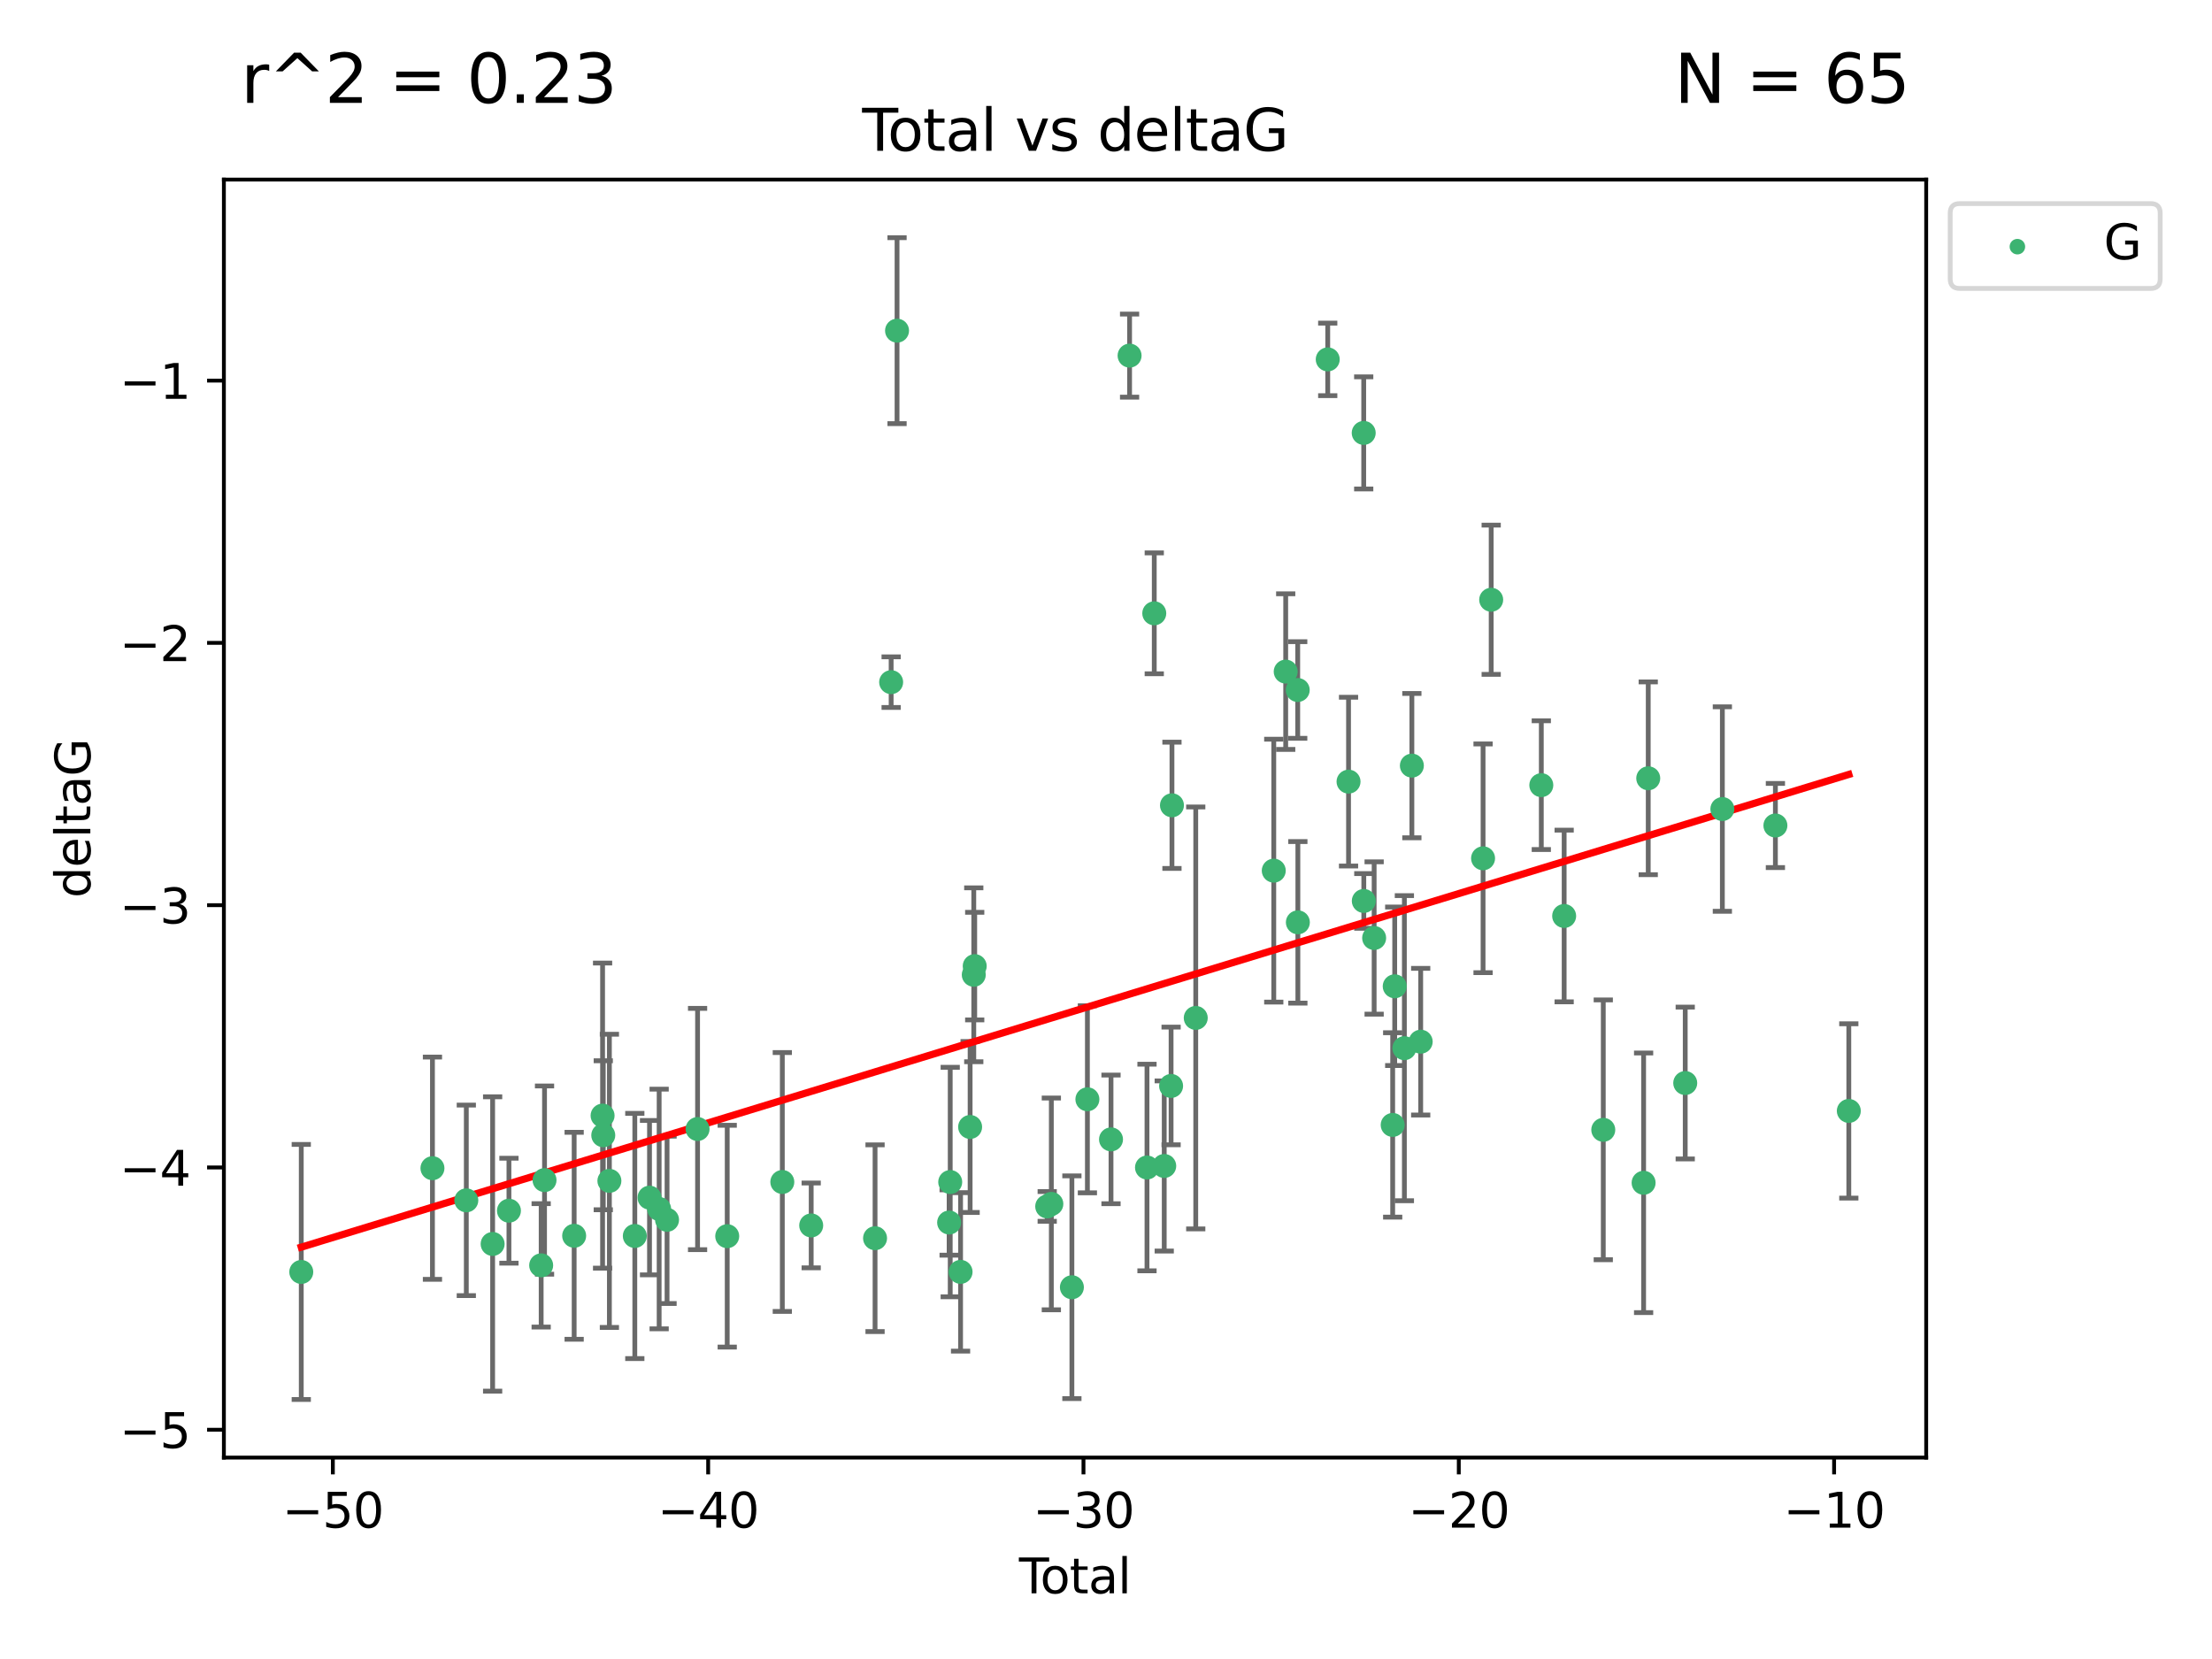 <?xml version="1.0" encoding="utf-8" standalone="no"?>
<!DOCTYPE svg PUBLIC "-//W3C//DTD SVG 1.1//EN"
  "http://www.w3.org/Graphics/SVG/1.1/DTD/svg11.dtd">
<svg xmlns:xlink="http://www.w3.org/1999/xlink" width="460.8pt" height="345.6pt" viewBox="0 0 460.8 345.6" xmlns="http://www.w3.org/2000/svg" version="1.1">
 <defs>
  <style type="text/css">*{stroke-linejoin: round; stroke-linecap: butt}</style>
 </defs>
 <g id="figure_1">
  <g id="patch_1">
   <path d="M 0 345.6 
L 460.8 345.6 
L 460.8 0 
L 0 0 
z
" style="fill: #ffffff"/>
  </g>
  <g id="axes_1">
   <g id="patch_2">
    <path d="M 46.64 303.64 
L 401.26 303.64 
L 401.26 37.411 
L 46.64 37.411 
z
" style="fill: #ffffff"/>
   </g>
   <g id="PathCollection_1">
    <defs>
     <path id="m6a768ab764" d="M 0 1.118 
C 0.297 1.118 0.581 1 0.791 0.791 
C 1 0.581 1.118 0.297 1.118 0 
C 1.118 -0.297 1 -0.581 0.791 -0.791 
C 0.581 -1 0.297 -1.118 0 -1.118 
C -0.297 -1.118 -0.581 -1 -0.791 -0.791 
C -1 -0.581 -1.118 -0.297 -1.118 0 
C -1.118 0.297 -1 0.581 -0.791 0.791 
C -0.581 1 -0.297 1.118 0 1.118 
z
" style="stroke: #3cb371"/>
    </defs>
    <g clip-path="url(#p4f62bef28c)">
     <use xlink:href="#m6a768ab764" x="62.759" y="264.972" style="fill: #3cb371; stroke: #3cb371"/>
     <use xlink:href="#m6a768ab764" x="90.088" y="243.357" style="fill: #3cb371; stroke: #3cb371"/>
     <use xlink:href="#m6a768ab764" x="97.141" y="250.055" style="fill: #3cb371; stroke: #3cb371"/>
     <use xlink:href="#m6a768ab764" x="102.624" y="259.141" style="fill: #3cb371; stroke: #3cb371"/>
     <use xlink:href="#m6a768ab764" x="106.022" y="252.211" style="fill: #3cb371; stroke: #3cb371"/>
     <use xlink:href="#m6a768ab764" x="112.735" y="263.595" style="fill: #3cb371; stroke: #3cb371"/>
     <use xlink:href="#m6a768ab764" x="113.435" y="245.836" style="fill: #3cb371; stroke: #3cb371"/>
     <use xlink:href="#m6a768ab764" x="119.607" y="257.437" style="fill: #3cb371; stroke: #3cb371"/>
     <use xlink:href="#m6a768ab764" x="125.529" y="232.401" style="fill: #3cb371; stroke: #3cb371"/>
     <use xlink:href="#m6a768ab764" x="125.672" y="236.494" style="fill: #3cb371; stroke: #3cb371"/>
     <use xlink:href="#m6a768ab764" x="126.948" y="245.992" style="fill: #3cb371; stroke: #3cb371"/>
     <use xlink:href="#m6a768ab764" x="132.243" y="257.476" style="fill: #3cb371; stroke: #3cb371"/>
     <use xlink:href="#m6a768ab764" x="135.307" y="249.492" style="fill: #3cb371; stroke: #3cb371"/>
     <use xlink:href="#m6a768ab764" x="137.313" y="251.854" style="fill: #3cb371; stroke: #3cb371"/>
     <use xlink:href="#m6a768ab764" x="138.958" y="254.111" style="fill: #3cb371; stroke: #3cb371"/>
     <use xlink:href="#m6a768ab764" x="145.317" y="235.195" style="fill: #3cb371; stroke: #3cb371"/>
     <use xlink:href="#m6a768ab764" x="151.493" y="257.518" style="fill: #3cb371; stroke: #3cb371"/>
     <use xlink:href="#m6a768ab764" x="162.97" y="246.229" style="fill: #3cb371; stroke: #3cb371"/>
     <use xlink:href="#m6a768ab764" x="168.987" y="255.28" style="fill: #3cb371; stroke: #3cb371"/>
     <use xlink:href="#m6a768ab764" x="182.29" y="257.942" style="fill: #3cb371; stroke: #3cb371"/>
     <use xlink:href="#m6a768ab764" x="185.642" y="142.106" style="fill: #3cb371; stroke: #3cb371"/>
     <use xlink:href="#m6a768ab764" x="186.871" y="68.883" style="fill: #3cb371; stroke: #3cb371"/>
     <use xlink:href="#m6a768ab764" x="197.722" y="254.674" style="fill: #3cb371; stroke: #3cb371"/>
     <use xlink:href="#m6a768ab764" x="197.948" y="246.241" style="fill: #3cb371; stroke: #3cb371"/>
     <use xlink:href="#m6a768ab764" x="200.104" y="264.956" style="fill: #3cb371; stroke: #3cb371"/>
     <use xlink:href="#m6a768ab764" x="202.094" y="234.768" style="fill: #3cb371; stroke: #3cb371"/>
     <use xlink:href="#m6a768ab764" x="202.854" y="203.065" style="fill: #3cb371; stroke: #3cb371"/>
     <use xlink:href="#m6a768ab764" x="203.051" y="201.259" style="fill: #3cb371; stroke: #3cb371"/>
     <use xlink:href="#m6a768ab764" x="218.152" y="251.32" style="fill: #3cb371; stroke: #3cb371"/>
     <use xlink:href="#m6a768ab764" x="219.014" y="250.798" style="fill: #3cb371; stroke: #3cb371"/>
     <use xlink:href="#m6a768ab764" x="223.296" y="268.158" style="fill: #3cb371; stroke: #3cb371"/>
     <use xlink:href="#m6a768ab764" x="226.525" y="229.002" style="fill: #3cb371; stroke: #3cb371"/>
     <use xlink:href="#m6a768ab764" x="231.444" y="237.354" style="fill: #3cb371; stroke: #3cb371"/>
     <use xlink:href="#m6a768ab764" x="235.313" y="74.081" style="fill: #3cb371; stroke: #3cb371"/>
     <use xlink:href="#m6a768ab764" x="238.94" y="243.213" style="fill: #3cb371; stroke: #3cb371"/>
     <use xlink:href="#m6a768ab764" x="240.454" y="127.765" style="fill: #3cb371; stroke: #3cb371"/>
     <use xlink:href="#m6a768ab764" x="242.531" y="242.893" style="fill: #3cb371; stroke: #3cb371"/>
     <use xlink:href="#m6a768ab764" x="243.96" y="226.223" style="fill: #3cb371; stroke: #3cb371"/>
     <use xlink:href="#m6a768ab764" x="244.141" y="167.759" style="fill: #3cb371; stroke: #3cb371"/>
     <use xlink:href="#m6a768ab764" x="249.096" y="212.053" style="fill: #3cb371; stroke: #3cb371"/>
     <use xlink:href="#m6a768ab764" x="265.348" y="181.37" style="fill: #3cb371; stroke: #3cb371"/>
     <use xlink:href="#m6a768ab764" x="267.836" y="139.907" style="fill: #3cb371; stroke: #3cb371"/>
     <use xlink:href="#m6a768ab764" x="270.339" y="143.742" style="fill: #3cb371; stroke: #3cb371"/>
     <use xlink:href="#m6a768ab764" x="270.369" y="192.139" style="fill: #3cb371; stroke: #3cb371"/>
     <use xlink:href="#m6a768ab764" x="276.591" y="74.869" style="fill: #3cb371; stroke: #3cb371"/>
     <use xlink:href="#m6a768ab764" x="280.925" y="162.829" style="fill: #3cb371; stroke: #3cb371"/>
     <use xlink:href="#m6a768ab764" x="284.086" y="90.185" style="fill: #3cb371; stroke: #3cb371"/>
     <use xlink:href="#m6a768ab764" x="284.105" y="187.683" style="fill: #3cb371; stroke: #3cb371"/>
     <use xlink:href="#m6a768ab764" x="286.259" y="195.399" style="fill: #3cb371; stroke: #3cb371"/>
     <use xlink:href="#m6a768ab764" x="290.12" y="234.344" style="fill: #3cb371; stroke: #3cb371"/>
     <use xlink:href="#m6a768ab764" x="290.544" y="205.462" style="fill: #3cb371; stroke: #3cb371"/>
     <use xlink:href="#m6a768ab764" x="292.558" y="218.355" style="fill: #3cb371; stroke: #3cb371"/>
     <use xlink:href="#m6a768ab764" x="294.119" y="159.494" style="fill: #3cb371; stroke: #3cb371"/>
     <use xlink:href="#m6a768ab764" x="295.957" y="217.003" style="fill: #3cb371; stroke: #3cb371"/>
     <use xlink:href="#m6a768ab764" x="308.95" y="178.803" style="fill: #3cb371; stroke: #3cb371"/>
     <use xlink:href="#m6a768ab764" x="310.642" y="124.937" style="fill: #3cb371; stroke: #3cb371"/>
     <use xlink:href="#m6a768ab764" x="321.082" y="163.562" style="fill: #3cb371; stroke: #3cb371"/>
     <use xlink:href="#m6a768ab764" x="325.842" y="190.816" style="fill: #3cb371; stroke: #3cb371"/>
     <use xlink:href="#m6a768ab764" x="333.992" y="235.362" style="fill: #3cb371; stroke: #3cb371"/>
     <use xlink:href="#m6a768ab764" x="342.394" y="246.397" style="fill: #3cb371; stroke: #3cb371"/>
     <use xlink:href="#m6a768ab764" x="343.358" y="162.131" style="fill: #3cb371; stroke: #3cb371"/>
     <use xlink:href="#m6a768ab764" x="351.064" y="225.616" style="fill: #3cb371; stroke: #3cb371"/>
     <use xlink:href="#m6a768ab764" x="358.799" y="168.539" style="fill: #3cb371; stroke: #3cb371"/>
     <use xlink:href="#m6a768ab764" x="369.849" y="171.969" style="fill: #3cb371; stroke: #3cb371"/>
     <use xlink:href="#m6a768ab764" x="385.141" y="231.428" style="fill: #3cb371; stroke: #3cb371"/>
    </g>
   </g>
   <g id="matplotlib.axis_1">
    <g id="xtick_1">
     <g id="line2d_1">
      <defs>
       <path id="m1b3e10927d" d="M 0 0 
L 0 3.5 
" style="stroke: #000000; stroke-width: 0.8"/>
      </defs>
      <g>
       <use xlink:href="#m1b3e10927d" x="69.339" y="303.64" style="stroke: #000000; stroke-width: 0.8"/>
      </g>
     </g>
     <g id="text_1">
      <!-- −50 -->
      <g transform="translate(58.787 318.238)scale(0.1 -0.1)">
       <defs>
        <path id="DejaVuSans-2212" d="M 678 2272 
L 4684 2272 
L 4684 1741 
L 678 1741 
L 678 2272 
z
" transform="scale(0.016)"/>
        <path id="DejaVuSans-35" d="M 691 4666 
L 3169 4666 
L 3169 4134 
L 1269 4134 
L 1269 2991 
Q 1406 3038 1543 3061 
Q 1681 3084 1819 3084 
Q 2600 3084 3056 2656 
Q 3513 2228 3513 1497 
Q 3513 744 3044 326 
Q 2575 -91 1722 -91 
Q 1428 -91 1123 -41 
Q 819 9 494 109 
L 494 744 
Q 775 591 1075 516 
Q 1375 441 1709 441 
Q 2250 441 2565 725 
Q 2881 1009 2881 1497 
Q 2881 1984 2565 2268 
Q 2250 2553 1709 2553 
Q 1456 2553 1204 2497 
Q 953 2441 691 2322 
L 691 4666 
z
" transform="scale(0.016)"/>
        <path id="DejaVuSans-30" d="M 2034 4250 
Q 1547 4250 1301 3770 
Q 1056 3291 1056 2328 
Q 1056 1369 1301 889 
Q 1547 409 2034 409 
Q 2525 409 2770 889 
Q 3016 1369 3016 2328 
Q 3016 3291 2770 3770 
Q 2525 4250 2034 4250 
z
M 2034 4750 
Q 2819 4750 3233 4129 
Q 3647 3509 3647 2328 
Q 3647 1150 3233 529 
Q 2819 -91 2034 -91 
Q 1250 -91 836 529 
Q 422 1150 422 2328 
Q 422 3509 836 4129 
Q 1250 4750 2034 4750 
z
" transform="scale(0.016)"/>
       </defs>
       <use xlink:href="#DejaVuSans-2212"/>
       <use xlink:href="#DejaVuSans-35" x="83.789"/>
       <use xlink:href="#DejaVuSans-30" x="147.412"/>
      </g>
     </g>
    </g>
    <g id="xtick_2">
     <g id="line2d_2">
      <g>
       <use xlink:href="#m1b3e10927d" x="147.523" y="303.64" style="stroke: #000000; stroke-width: 0.8"/>
      </g>
     </g>
     <g id="text_2">
      <!-- −40 -->
      <g transform="translate(136.971 318.238)scale(0.1 -0.1)">
       <defs>
        <path id="DejaVuSans-34" d="M 2419 4116 
L 825 1625 
L 2419 1625 
L 2419 4116 
z
M 2253 4666 
L 3047 4666 
L 3047 1625 
L 3713 1625 
L 3713 1100 
L 3047 1100 
L 3047 0 
L 2419 0 
L 2419 1100 
L 313 1100 
L 313 1709 
L 2253 4666 
z
" transform="scale(0.016)"/>
       </defs>
       <use xlink:href="#DejaVuSans-2212"/>
       <use xlink:href="#DejaVuSans-34" x="83.789"/>
       <use xlink:href="#DejaVuSans-30" x="147.412"/>
      </g>
     </g>
    </g>
    <g id="xtick_3">
     <g id="line2d_3">
      <g>
       <use xlink:href="#m1b3e10927d" x="225.708" y="303.64" style="stroke: #000000; stroke-width: 0.8"/>
      </g>
     </g>
     <g id="text_3">
      <!-- −30 -->
      <g transform="translate(215.155 318.238)scale(0.1 -0.1)">
       <defs>
        <path id="DejaVuSans-33" d="M 2597 2516 
Q 3050 2419 3304 2112 
Q 3559 1806 3559 1356 
Q 3559 666 3084 287 
Q 2609 -91 1734 -91 
Q 1441 -91 1130 -33 
Q 819 25 488 141 
L 488 750 
Q 750 597 1062 519 
Q 1375 441 1716 441 
Q 2309 441 2620 675 
Q 2931 909 2931 1356 
Q 2931 1769 2642 2001 
Q 2353 2234 1838 2234 
L 1294 2234 
L 1294 2753 
L 1863 2753 
Q 2328 2753 2575 2939 
Q 2822 3125 2822 3475 
Q 2822 3834 2567 4026 
Q 2313 4219 1838 4219 
Q 1578 4219 1281 4162 
Q 984 4106 628 3988 
L 628 4550 
Q 988 4650 1302 4700 
Q 1616 4750 1894 4750 
Q 2613 4750 3031 4423 
Q 3450 4097 3450 3541 
Q 3450 3153 3228 2886 
Q 3006 2619 2597 2516 
z
" transform="scale(0.016)"/>
       </defs>
       <use xlink:href="#DejaVuSans-2212"/>
       <use xlink:href="#DejaVuSans-33" x="83.789"/>
       <use xlink:href="#DejaVuSans-30" x="147.412"/>
      </g>
     </g>
    </g>
    <g id="xtick_4">
     <g id="line2d_4">
      <g>
       <use xlink:href="#m1b3e10927d" x="303.892" y="303.64" style="stroke: #000000; stroke-width: 0.8"/>
      </g>
     </g>
     <g id="text_4">
      <!-- −20 -->
      <g transform="translate(293.34 318.238)scale(0.1 -0.1)">
       <defs>
        <path id="DejaVuSans-32" d="M 1228 531 
L 3431 531 
L 3431 0 
L 469 0 
L 469 531 
Q 828 903 1448 1529 
Q 2069 2156 2228 2338 
Q 2531 2678 2651 2914 
Q 2772 3150 2772 3378 
Q 2772 3750 2511 3984 
Q 2250 4219 1831 4219 
Q 1534 4219 1204 4116 
Q 875 4013 500 3803 
L 500 4441 
Q 881 4594 1212 4672 
Q 1544 4750 1819 4750 
Q 2544 4750 2975 4387 
Q 3406 4025 3406 3419 
Q 3406 3131 3298 2873 
Q 3191 2616 2906 2266 
Q 2828 2175 2409 1742 
Q 1991 1309 1228 531 
z
" transform="scale(0.016)"/>
       </defs>
       <use xlink:href="#DejaVuSans-2212"/>
       <use xlink:href="#DejaVuSans-32" x="83.789"/>
       <use xlink:href="#DejaVuSans-30" x="147.412"/>
      </g>
     </g>
    </g>
    <g id="xtick_5">
     <g id="line2d_5">
      <g>
       <use xlink:href="#m1b3e10927d" x="382.076" y="303.64" style="stroke: #000000; stroke-width: 0.8"/>
      </g>
     </g>
     <g id="text_5">
      <!-- −10 -->
      <g transform="translate(371.524 318.238)scale(0.1 -0.1)">
       <defs>
        <path id="DejaVuSans-31" d="M 794 531 
L 1825 531 
L 1825 4091 
L 703 3866 
L 703 4441 
L 1819 4666 
L 2450 4666 
L 2450 531 
L 3481 531 
L 3481 0 
L 794 0 
L 794 531 
z
" transform="scale(0.016)"/>
       </defs>
       <use xlink:href="#DejaVuSans-2212"/>
       <use xlink:href="#DejaVuSans-31" x="83.789"/>
       <use xlink:href="#DejaVuSans-30" x="147.412"/>
      </g>
     </g>
    </g>
    <g id="text_6">
     <!-- Total -->
     <g transform="translate(212.273 331.917)scale(0.1 -0.1)">
      <defs>
       <path id="DejaVuSans-54" d="M -19 4666 
L 3928 4666 
L 3928 4134 
L 2272 4134 
L 2272 0 
L 1638 0 
L 1638 4134 
L -19 4134 
L -19 4666 
z
" transform="scale(0.016)"/>
       <path id="DejaVuSans-6f" d="M 1959 3097 
Q 1497 3097 1228 2736 
Q 959 2375 959 1747 
Q 959 1119 1226 758 
Q 1494 397 1959 397 
Q 2419 397 2687 759 
Q 2956 1122 2956 1747 
Q 2956 2369 2687 2733 
Q 2419 3097 1959 3097 
z
M 1959 3584 
Q 2709 3584 3137 3096 
Q 3566 2609 3566 1747 
Q 3566 888 3137 398 
Q 2709 -91 1959 -91 
Q 1206 -91 779 398 
Q 353 888 353 1747 
Q 353 2609 779 3096 
Q 1206 3584 1959 3584 
z
" transform="scale(0.016)"/>
       <path id="DejaVuSans-74" d="M 1172 4494 
L 1172 3500 
L 2356 3500 
L 2356 3053 
L 1172 3053 
L 1172 1153 
Q 1172 725 1289 603 
Q 1406 481 1766 481 
L 2356 481 
L 2356 0 
L 1766 0 
Q 1100 0 847 248 
Q 594 497 594 1153 
L 594 3053 
L 172 3053 
L 172 3500 
L 594 3500 
L 594 4494 
L 1172 4494 
z
" transform="scale(0.016)"/>
       <path id="DejaVuSans-61" d="M 2194 1759 
Q 1497 1759 1228 1600 
Q 959 1441 959 1056 
Q 959 750 1161 570 
Q 1363 391 1709 391 
Q 2188 391 2477 730 
Q 2766 1069 2766 1631 
L 2766 1759 
L 2194 1759 
z
M 3341 1997 
L 3341 0 
L 2766 0 
L 2766 531 
Q 2569 213 2275 61 
Q 1981 -91 1556 -91 
Q 1019 -91 701 211 
Q 384 513 384 1019 
Q 384 1609 779 1909 
Q 1175 2209 1959 2209 
L 2766 2209 
L 2766 2266 
Q 2766 2663 2505 2880 
Q 2244 3097 1772 3097 
Q 1472 3097 1187 3025 
Q 903 2953 641 2809 
L 641 3341 
Q 956 3463 1253 3523 
Q 1550 3584 1831 3584 
Q 2591 3584 2966 3190 
Q 3341 2797 3341 1997 
z
" transform="scale(0.016)"/>
       <path id="DejaVuSans-6c" d="M 603 4863 
L 1178 4863 
L 1178 0 
L 603 0 
L 603 4863 
z
" transform="scale(0.016)"/>
      </defs>
      <use xlink:href="#DejaVuSans-54"/>
      <use xlink:href="#DejaVuSans-6f" x="44.084"/>
      <use xlink:href="#DejaVuSans-74" x="105.266"/>
      <use xlink:href="#DejaVuSans-61" x="144.475"/>
      <use xlink:href="#DejaVuSans-6c" x="205.754"/>
     </g>
    </g>
   </g>
   <g id="matplotlib.axis_2">
    <g id="ytick_1">
     <g id="line2d_6">
      <defs>
       <path id="mc167110005" d="M 0 0 
L -3.5 0 
" style="stroke: #000000; stroke-width: 0.8"/>
      </defs>
      <g>
       <use xlink:href="#mc167110005" x="46.64" y="297.844" style="stroke: #000000; stroke-width: 0.8"/>
      </g>
     </g>
     <g id="text_7">
      <!-- −5 -->
      <g transform="translate(24.898 301.643)scale(0.1 -0.1)">
       <use xlink:href="#DejaVuSans-2212"/>
       <use xlink:href="#DejaVuSans-35" x="83.789"/>
      </g>
     </g>
    </g>
    <g id="ytick_2">
     <g id="line2d_7">
      <g>
       <use xlink:href="#mc167110005" x="46.64" y="243.204" style="stroke: #000000; stroke-width: 0.8"/>
      </g>
     </g>
     <g id="text_8">
      <!-- −4 -->
      <g transform="translate(24.898 247.003)scale(0.1 -0.1)">
       <use xlink:href="#DejaVuSans-2212"/>
       <use xlink:href="#DejaVuSans-34" x="83.789"/>
      </g>
     </g>
    </g>
    <g id="ytick_3">
     <g id="line2d_8">
      <g>
       <use xlink:href="#mc167110005" x="46.64" y="188.564" style="stroke: #000000; stroke-width: 0.8"/>
      </g>
     </g>
     <g id="text_9">
      <!-- −3 -->
      <g transform="translate(24.898 192.364)scale(0.1 -0.1)">
       <use xlink:href="#DejaVuSans-2212"/>
       <use xlink:href="#DejaVuSans-33" x="83.789"/>
      </g>
     </g>
    </g>
    <g id="ytick_4">
     <g id="line2d_9">
      <g>
       <use xlink:href="#mc167110005" x="46.64" y="133.924" style="stroke: #000000; stroke-width: 0.8"/>
      </g>
     </g>
     <g id="text_10">
      <!-- −2 -->
      <g transform="translate(24.898 137.724)scale(0.1 -0.1)">
       <use xlink:href="#DejaVuSans-2212"/>
       <use xlink:href="#DejaVuSans-32" x="83.789"/>
      </g>
     </g>
    </g>
    <g id="ytick_5">
     <g id="line2d_10">
      <g>
       <use xlink:href="#mc167110005" x="46.64" y="79.284" style="stroke: #000000; stroke-width: 0.8"/>
      </g>
     </g>
     <g id="text_11">
      <!-- −1 -->
      <g transform="translate(24.898 83.084)scale(0.1 -0.1)">
       <use xlink:href="#DejaVuSans-2212"/>
       <use xlink:href="#DejaVuSans-31" x="83.789"/>
      </g>
     </g>
    </g>
    <g id="text_12">
     <!-- deltaG -->
     <g transform="translate(18.818 187.064)rotate(-90)scale(0.1 -0.1)">
      <defs>
       <path id="DejaVuSans-64" d="M 2906 2969 
L 2906 4863 
L 3481 4863 
L 3481 0 
L 2906 0 
L 2906 525 
Q 2725 213 2448 61 
Q 2172 -91 1784 -91 
Q 1150 -91 751 415 
Q 353 922 353 1747 
Q 353 2572 751 3078 
Q 1150 3584 1784 3584 
Q 2172 3584 2448 3432 
Q 2725 3281 2906 2969 
z
M 947 1747 
Q 947 1113 1208 752 
Q 1469 391 1925 391 
Q 2381 391 2643 752 
Q 2906 1113 2906 1747 
Q 2906 2381 2643 2742 
Q 2381 3103 1925 3103 
Q 1469 3103 1208 2742 
Q 947 2381 947 1747 
z
" transform="scale(0.016)"/>
       <path id="DejaVuSans-65" d="M 3597 1894 
L 3597 1613 
L 953 1613 
Q 991 1019 1311 708 
Q 1631 397 2203 397 
Q 2534 397 2845 478 
Q 3156 559 3463 722 
L 3463 178 
Q 3153 47 2828 -22 
Q 2503 -91 2169 -91 
Q 1331 -91 842 396 
Q 353 884 353 1716 
Q 353 2575 817 3079 
Q 1281 3584 2069 3584 
Q 2775 3584 3186 3129 
Q 3597 2675 3597 1894 
z
M 3022 2063 
Q 3016 2534 2758 2815 
Q 2500 3097 2075 3097 
Q 1594 3097 1305 2825 
Q 1016 2553 972 2059 
L 3022 2063 
z
" transform="scale(0.016)"/>
       <path id="DejaVuSans-47" d="M 3809 666 
L 3809 1919 
L 2778 1919 
L 2778 2438 
L 4434 2438 
L 4434 434 
Q 4069 175 3628 42 
Q 3188 -91 2688 -91 
Q 1594 -91 976 548 
Q 359 1188 359 2328 
Q 359 3472 976 4111 
Q 1594 4750 2688 4750 
Q 3144 4750 3555 4637 
Q 3966 4525 4313 4306 
L 4313 3634 
Q 3963 3931 3569 4081 
Q 3175 4231 2741 4231 
Q 1884 4231 1454 3753 
Q 1025 3275 1025 2328 
Q 1025 1384 1454 906 
Q 1884 428 2741 428 
Q 3075 428 3337 486 
Q 3600 544 3809 666 
z
" transform="scale(0.016)"/>
      </defs>
      <use xlink:href="#DejaVuSans-64"/>
      <use xlink:href="#DejaVuSans-65" x="63.477"/>
      <use xlink:href="#DejaVuSans-6c" x="125"/>
      <use xlink:href="#DejaVuSans-74" x="152.783"/>
      <use xlink:href="#DejaVuSans-61" x="191.992"/>
      <use xlink:href="#DejaVuSans-47" x="253.271"/>
     </g>
    </g>
   </g>
   <g id="LineCollection_1">
    <path d="M 62.759 291.539 
L 62.759 238.405 
" clip-path="url(#p4f62bef28c)" style="fill: none; stroke: #696969"/>
    <path d="M 90.088 266.51 
L 90.088 220.204 
" clip-path="url(#p4f62bef28c)" style="fill: none; stroke: #696969"/>
    <path d="M 97.141 269.901 
L 97.141 230.209 
" clip-path="url(#p4f62bef28c)" style="fill: none; stroke: #696969"/>
    <path d="M 102.624 289.801 
L 102.624 228.482 
" clip-path="url(#p4f62bef28c)" style="fill: none; stroke: #696969"/>
    <path d="M 106.022 263.143 
L 106.022 241.28 
" clip-path="url(#p4f62bef28c)" style="fill: none; stroke: #696969"/>
    <path d="M 112.735 276.447 
L 112.735 250.742 
" clip-path="url(#p4f62bef28c)" style="fill: none; stroke: #696969"/>
    <path d="M 113.435 265.441 
L 113.435 226.232 
" clip-path="url(#p4f62bef28c)" style="fill: none; stroke: #696969"/>
    <path d="M 119.607 278.993 
L 119.607 235.88 
" clip-path="url(#p4f62bef28c)" style="fill: none; stroke: #696969"/>
    <path d="M 125.529 264.182 
L 125.529 200.62 
" clip-path="url(#p4f62bef28c)" style="fill: none; stroke: #696969"/>
    <path d="M 125.672 252.013 
L 125.672 220.976 
" clip-path="url(#p4f62bef28c)" style="fill: none; stroke: #696969"/>
    <path d="M 126.948 276.528 
L 126.948 215.456 
" clip-path="url(#p4f62bef28c)" style="fill: none; stroke: #696969"/>
    <path d="M 132.243 283.018 
L 132.243 231.934 
" clip-path="url(#p4f62bef28c)" style="fill: none; stroke: #696969"/>
    <path d="M 135.307 265.571 
L 135.307 233.414 
" clip-path="url(#p4f62bef28c)" style="fill: none; stroke: #696969"/>
    <path d="M 137.313 276.82 
L 137.313 226.888 
" clip-path="url(#p4f62bef28c)" style="fill: none; stroke: #696969"/>
    <path d="M 138.958 271.544 
L 138.958 236.678 
" clip-path="url(#p4f62bef28c)" style="fill: none; stroke: #696969"/>
    <path d="M 145.317 260.326 
L 145.317 210.065 
" clip-path="url(#p4f62bef28c)" style="fill: none; stroke: #696969"/>
    <path d="M 151.493 280.619 
L 151.493 234.417 
" clip-path="url(#p4f62bef28c)" style="fill: none; stroke: #696969"/>
    <path d="M 162.97 273.192 
L 162.97 219.267 
" clip-path="url(#p4f62bef28c)" style="fill: none; stroke: #696969"/>
    <path d="M 168.987 264.116 
L 168.987 246.445 
" clip-path="url(#p4f62bef28c)" style="fill: none; stroke: #696969"/>
    <path d="M 182.29 277.391 
L 182.29 238.493 
" clip-path="url(#p4f62bef28c)" style="fill: none; stroke: #696969"/>
    <path d="M 185.642 147.375 
L 185.642 136.837 
" clip-path="url(#p4f62bef28c)" style="fill: none; stroke: #696969"/>
    <path d="M 186.871 88.254 
L 186.871 49.513 
" clip-path="url(#p4f62bef28c)" style="fill: none; stroke: #696969"/>
    <path d="M 197.722 261.477 
L 197.722 247.87 
" clip-path="url(#p4f62bef28c)" style="fill: none; stroke: #696969"/>
    <path d="M 197.948 270.142 
L 197.948 222.34 
" clip-path="url(#p4f62bef28c)" style="fill: none; stroke: #696969"/>
    <path d="M 200.104 281.463 
L 200.104 248.45 
" clip-path="url(#p4f62bef28c)" style="fill: none; stroke: #696969"/>
    <path d="M 202.094 252.578 
L 202.094 216.959 
" clip-path="url(#p4f62bef28c)" style="fill: none; stroke: #696969"/>
    <path d="M 202.854 221.176 
L 202.854 184.954 
" clip-path="url(#p4f62bef28c)" style="fill: none; stroke: #696969"/>
    <path d="M 203.051 212.466 
L 203.051 190.051 
" clip-path="url(#p4f62bef28c)" style="fill: none; stroke: #696969"/>
    <path d="M 218.152 254.415 
L 218.152 248.226 
" clip-path="url(#p4f62bef28c)" style="fill: none; stroke: #696969"/>
    <path d="M 219.014 272.857 
L 219.014 228.74 
" clip-path="url(#p4f62bef28c)" style="fill: none; stroke: #696969"/>
    <path d="M 223.296 291.357 
L 223.296 244.958 
" clip-path="url(#p4f62bef28c)" style="fill: none; stroke: #696969"/>
    <path d="M 226.525 248.489 
L 226.525 209.516 
" clip-path="url(#p4f62bef28c)" style="fill: none; stroke: #696969"/>
    <path d="M 231.444 250.753 
L 231.444 223.954 
" clip-path="url(#p4f62bef28c)" style="fill: none; stroke: #696969"/>
    <path d="M 235.313 82.737 
L 235.313 65.426 
" clip-path="url(#p4f62bef28c)" style="fill: none; stroke: #696969"/>
    <path d="M 238.94 264.733 
L 238.94 221.693 
" clip-path="url(#p4f62bef28c)" style="fill: none; stroke: #696969"/>
    <path d="M 240.454 140.357 
L 240.454 115.174 
" clip-path="url(#p4f62bef28c)" style="fill: none; stroke: #696969"/>
    <path d="M 242.531 260.618 
L 242.531 225.168 
" clip-path="url(#p4f62bef28c)" style="fill: none; stroke: #696969"/>
    <path d="M 243.96 238.478 
L 243.96 213.969 
" clip-path="url(#p4f62bef28c)" style="fill: none; stroke: #696969"/>
    <path d="M 244.141 180.911 
L 244.141 154.608 
" clip-path="url(#p4f62bef28c)" style="fill: none; stroke: #696969"/>
    <path d="M 249.096 256.001 
L 249.096 168.105 
" clip-path="url(#p4f62bef28c)" style="fill: none; stroke: #696969"/>
    <path d="M 265.348 208.753 
L 265.348 153.986 
" clip-path="url(#p4f62bef28c)" style="fill: none; stroke: #696969"/>
    <path d="M 267.836 156.119 
L 267.836 123.695 
" clip-path="url(#p4f62bef28c)" style="fill: none; stroke: #696969"/>
    <path d="M 270.339 153.804 
L 270.339 133.679 
" clip-path="url(#p4f62bef28c)" style="fill: none; stroke: #696969"/>
    <path d="M 270.369 208.968 
L 270.369 175.311 
" clip-path="url(#p4f62bef28c)" style="fill: none; stroke: #696969"/>
    <path d="M 276.591 82.423 
L 276.591 67.315 
" clip-path="url(#p4f62bef28c)" style="fill: none; stroke: #696969"/>
    <path d="M 280.925 180.409 
L 280.925 145.249 
" clip-path="url(#p4f62bef28c)" style="fill: none; stroke: #696969"/>
    <path d="M 284.086 101.864 
L 284.086 78.505 
" clip-path="url(#p4f62bef28c)" style="fill: none; stroke: #696969"/>
    <path d="M 284.105 193.382 
L 284.105 181.984 
" clip-path="url(#p4f62bef28c)" style="fill: none; stroke: #696969"/>
    <path d="M 286.259 211.267 
L 286.259 179.53 
" clip-path="url(#p4f62bef28c)" style="fill: none; stroke: #696969"/>
    <path d="M 290.12 253.55 
L 290.12 215.138 
" clip-path="url(#p4f62bef28c)" style="fill: none; stroke: #696969"/>
    <path d="M 290.544 221.971 
L 290.544 188.953 
" clip-path="url(#p4f62bef28c)" style="fill: none; stroke: #696969"/>
    <path d="M 292.558 250.134 
L 292.558 186.577 
" clip-path="url(#p4f62bef28c)" style="fill: none; stroke: #696969"/>
    <path d="M 294.119 174.525 
L 294.119 144.462 
" clip-path="url(#p4f62bef28c)" style="fill: none; stroke: #696969"/>
    <path d="M 295.957 232.281 
L 295.957 201.724 
" clip-path="url(#p4f62bef28c)" style="fill: none; stroke: #696969"/>
    <path d="M 308.95 202.627 
L 308.95 154.978 
" clip-path="url(#p4f62bef28c)" style="fill: none; stroke: #696969"/>
    <path d="M 310.642 140.481 
L 310.642 109.392 
" clip-path="url(#p4f62bef28c)" style="fill: none; stroke: #696969"/>
    <path d="M 321.082 176.973 
L 321.082 150.151 
" clip-path="url(#p4f62bef28c)" style="fill: none; stroke: #696969"/>
    <path d="M 325.842 208.701 
L 325.842 172.931 
" clip-path="url(#p4f62bef28c)" style="fill: none; stroke: #696969"/>
    <path d="M 333.992 262.421 
L 333.992 208.303 
" clip-path="url(#p4f62bef28c)" style="fill: none; stroke: #696969"/>
    <path d="M 342.394 273.437 
L 342.394 219.357 
" clip-path="url(#p4f62bef28c)" style="fill: none; stroke: #696969"/>
    <path d="M 343.358 182.209 
L 343.358 142.054 
" clip-path="url(#p4f62bef28c)" style="fill: none; stroke: #696969"/>
    <path d="M 351.064 241.429 
L 351.064 209.803 
" clip-path="url(#p4f62bef28c)" style="fill: none; stroke: #696969"/>
    <path d="M 358.799 189.837 
L 358.799 147.241 
" clip-path="url(#p4f62bef28c)" style="fill: none; stroke: #696969"/>
    <path d="M 369.849 180.734 
L 369.849 163.205 
" clip-path="url(#p4f62bef28c)" style="fill: none; stroke: #696969"/>
    <path d="M 385.141 249.586 
L 385.141 213.27 
" clip-path="url(#p4f62bef28c)" style="fill: none; stroke: #696969"/>
   </g>
   <g id="line2d_11">
    <defs>
     <path id="m08fa6d580c" d="M 2 0 
L -2 -0 
" style="stroke: #696969"/>
    </defs>
    <g clip-path="url(#p4f62bef28c)">
     <use xlink:href="#m08fa6d580c" x="62.759" y="291.539" style="fill: #696969; stroke: #696969"/>
     <use xlink:href="#m08fa6d580c" x="90.088" y="266.51" style="fill: #696969; stroke: #696969"/>
     <use xlink:href="#m08fa6d580c" x="97.141" y="269.901" style="fill: #696969; stroke: #696969"/>
     <use xlink:href="#m08fa6d580c" x="102.624" y="289.801" style="fill: #696969; stroke: #696969"/>
     <use xlink:href="#m08fa6d580c" x="106.022" y="263.143" style="fill: #696969; stroke: #696969"/>
     <use xlink:href="#m08fa6d580c" x="112.735" y="276.447" style="fill: #696969; stroke: #696969"/>
     <use xlink:href="#m08fa6d580c" x="113.435" y="265.441" style="fill: #696969; stroke: #696969"/>
     <use xlink:href="#m08fa6d580c" x="119.607" y="278.993" style="fill: #696969; stroke: #696969"/>
     <use xlink:href="#m08fa6d580c" x="125.529" y="264.182" style="fill: #696969; stroke: #696969"/>
     <use xlink:href="#m08fa6d580c" x="125.672" y="252.013" style="fill: #696969; stroke: #696969"/>
     <use xlink:href="#m08fa6d580c" x="126.948" y="276.528" style="fill: #696969; stroke: #696969"/>
     <use xlink:href="#m08fa6d580c" x="132.243" y="283.018" style="fill: #696969; stroke: #696969"/>
     <use xlink:href="#m08fa6d580c" x="135.307" y="265.571" style="fill: #696969; stroke: #696969"/>
     <use xlink:href="#m08fa6d580c" x="137.313" y="276.82" style="fill: #696969; stroke: #696969"/>
     <use xlink:href="#m08fa6d580c" x="138.958" y="271.544" style="fill: #696969; stroke: #696969"/>
     <use xlink:href="#m08fa6d580c" x="145.317" y="260.326" style="fill: #696969; stroke: #696969"/>
     <use xlink:href="#m08fa6d580c" x="151.493" y="280.619" style="fill: #696969; stroke: #696969"/>
     <use xlink:href="#m08fa6d580c" x="162.97" y="273.192" style="fill: #696969; stroke: #696969"/>
     <use xlink:href="#m08fa6d580c" x="168.987" y="264.116" style="fill: #696969; stroke: #696969"/>
     <use xlink:href="#m08fa6d580c" x="182.29" y="277.391" style="fill: #696969; stroke: #696969"/>
     <use xlink:href="#m08fa6d580c" x="185.642" y="147.375" style="fill: #696969; stroke: #696969"/>
     <use xlink:href="#m08fa6d580c" x="186.871" y="88.254" style="fill: #696969; stroke: #696969"/>
     <use xlink:href="#m08fa6d580c" x="197.722" y="261.477" style="fill: #696969; stroke: #696969"/>
     <use xlink:href="#m08fa6d580c" x="197.948" y="270.142" style="fill: #696969; stroke: #696969"/>
     <use xlink:href="#m08fa6d580c" x="200.104" y="281.463" style="fill: #696969; stroke: #696969"/>
     <use xlink:href="#m08fa6d580c" x="202.094" y="252.578" style="fill: #696969; stroke: #696969"/>
     <use xlink:href="#m08fa6d580c" x="202.854" y="221.176" style="fill: #696969; stroke: #696969"/>
     <use xlink:href="#m08fa6d580c" x="203.051" y="212.466" style="fill: #696969; stroke: #696969"/>
     <use xlink:href="#m08fa6d580c" x="218.152" y="254.415" style="fill: #696969; stroke: #696969"/>
     <use xlink:href="#m08fa6d580c" x="219.014" y="272.857" style="fill: #696969; stroke: #696969"/>
     <use xlink:href="#m08fa6d580c" x="223.296" y="291.357" style="fill: #696969; stroke: #696969"/>
     <use xlink:href="#m08fa6d580c" x="226.525" y="248.489" style="fill: #696969; stroke: #696969"/>
     <use xlink:href="#m08fa6d580c" x="231.444" y="250.753" style="fill: #696969; stroke: #696969"/>
     <use xlink:href="#m08fa6d580c" x="235.313" y="82.737" style="fill: #696969; stroke: #696969"/>
     <use xlink:href="#m08fa6d580c" x="238.94" y="264.733" style="fill: #696969; stroke: #696969"/>
     <use xlink:href="#m08fa6d580c" x="240.454" y="140.357" style="fill: #696969; stroke: #696969"/>
     <use xlink:href="#m08fa6d580c" x="242.531" y="260.618" style="fill: #696969; stroke: #696969"/>
     <use xlink:href="#m08fa6d580c" x="243.96" y="238.478" style="fill: #696969; stroke: #696969"/>
     <use xlink:href="#m08fa6d580c" x="244.141" y="180.911" style="fill: #696969; stroke: #696969"/>
     <use xlink:href="#m08fa6d580c" x="249.096" y="256.001" style="fill: #696969; stroke: #696969"/>
     <use xlink:href="#m08fa6d580c" x="265.348" y="208.753" style="fill: #696969; stroke: #696969"/>
     <use xlink:href="#m08fa6d580c" x="267.836" y="156.119" style="fill: #696969; stroke: #696969"/>
     <use xlink:href="#m08fa6d580c" x="270.339" y="153.804" style="fill: #696969; stroke: #696969"/>
     <use xlink:href="#m08fa6d580c" x="270.369" y="208.968" style="fill: #696969; stroke: #696969"/>
     <use xlink:href="#m08fa6d580c" x="276.591" y="82.423" style="fill: #696969; stroke: #696969"/>
     <use xlink:href="#m08fa6d580c" x="280.925" y="180.409" style="fill: #696969; stroke: #696969"/>
     <use xlink:href="#m08fa6d580c" x="284.086" y="101.864" style="fill: #696969; stroke: #696969"/>
     <use xlink:href="#m08fa6d580c" x="284.105" y="193.382" style="fill: #696969; stroke: #696969"/>
     <use xlink:href="#m08fa6d580c" x="286.259" y="211.267" style="fill: #696969; stroke: #696969"/>
     <use xlink:href="#m08fa6d580c" x="290.12" y="253.55" style="fill: #696969; stroke: #696969"/>
     <use xlink:href="#m08fa6d580c" x="290.544" y="221.971" style="fill: #696969; stroke: #696969"/>
     <use xlink:href="#m08fa6d580c" x="292.558" y="250.134" style="fill: #696969; stroke: #696969"/>
     <use xlink:href="#m08fa6d580c" x="294.119" y="174.525" style="fill: #696969; stroke: #696969"/>
     <use xlink:href="#m08fa6d580c" x="295.957" y="232.281" style="fill: #696969; stroke: #696969"/>
     <use xlink:href="#m08fa6d580c" x="308.95" y="202.627" style="fill: #696969; stroke: #696969"/>
     <use xlink:href="#m08fa6d580c" x="310.642" y="140.481" style="fill: #696969; stroke: #696969"/>
     <use xlink:href="#m08fa6d580c" x="321.082" y="176.973" style="fill: #696969; stroke: #696969"/>
     <use xlink:href="#m08fa6d580c" x="325.842" y="208.701" style="fill: #696969; stroke: #696969"/>
     <use xlink:href="#m08fa6d580c" x="333.992" y="262.421" style="fill: #696969; stroke: #696969"/>
     <use xlink:href="#m08fa6d580c" x="342.394" y="273.437" style="fill: #696969; stroke: #696969"/>
     <use xlink:href="#m08fa6d580c" x="343.358" y="182.209" style="fill: #696969; stroke: #696969"/>
     <use xlink:href="#m08fa6d580c" x="351.064" y="241.429" style="fill: #696969; stroke: #696969"/>
     <use xlink:href="#m08fa6d580c" x="358.799" y="189.837" style="fill: #696969; stroke: #696969"/>
     <use xlink:href="#m08fa6d580c" x="369.849" y="180.734" style="fill: #696969; stroke: #696969"/>
     <use xlink:href="#m08fa6d580c" x="385.141" y="249.586" style="fill: #696969; stroke: #696969"/>
    </g>
   </g>
   <g id="line2d_12">
    <g clip-path="url(#p4f62bef28c)">
     <use xlink:href="#m08fa6d580c" x="62.759" y="238.405" style="fill: #696969; stroke: #696969"/>
     <use xlink:href="#m08fa6d580c" x="90.088" y="220.204" style="fill: #696969; stroke: #696969"/>
     <use xlink:href="#m08fa6d580c" x="97.141" y="230.209" style="fill: #696969; stroke: #696969"/>
     <use xlink:href="#m08fa6d580c" x="102.624" y="228.482" style="fill: #696969; stroke: #696969"/>
     <use xlink:href="#m08fa6d580c" x="106.022" y="241.28" style="fill: #696969; stroke: #696969"/>
     <use xlink:href="#m08fa6d580c" x="112.735" y="250.742" style="fill: #696969; stroke: #696969"/>
     <use xlink:href="#m08fa6d580c" x="113.435" y="226.232" style="fill: #696969; stroke: #696969"/>
     <use xlink:href="#m08fa6d580c" x="119.607" y="235.88" style="fill: #696969; stroke: #696969"/>
     <use xlink:href="#m08fa6d580c" x="125.529" y="200.62" style="fill: #696969; stroke: #696969"/>
     <use xlink:href="#m08fa6d580c" x="125.672" y="220.976" style="fill: #696969; stroke: #696969"/>
     <use xlink:href="#m08fa6d580c" x="126.948" y="215.456" style="fill: #696969; stroke: #696969"/>
     <use xlink:href="#m08fa6d580c" x="132.243" y="231.934" style="fill: #696969; stroke: #696969"/>
     <use xlink:href="#m08fa6d580c" x="135.307" y="233.414" style="fill: #696969; stroke: #696969"/>
     <use xlink:href="#m08fa6d580c" x="137.313" y="226.888" style="fill: #696969; stroke: #696969"/>
     <use xlink:href="#m08fa6d580c" x="138.958" y="236.678" style="fill: #696969; stroke: #696969"/>
     <use xlink:href="#m08fa6d580c" x="145.317" y="210.065" style="fill: #696969; stroke: #696969"/>
     <use xlink:href="#m08fa6d580c" x="151.493" y="234.417" style="fill: #696969; stroke: #696969"/>
     <use xlink:href="#m08fa6d580c" x="162.97" y="219.267" style="fill: #696969; stroke: #696969"/>
     <use xlink:href="#m08fa6d580c" x="168.987" y="246.445" style="fill: #696969; stroke: #696969"/>
     <use xlink:href="#m08fa6d580c" x="182.29" y="238.493" style="fill: #696969; stroke: #696969"/>
     <use xlink:href="#m08fa6d580c" x="185.642" y="136.837" style="fill: #696969; stroke: #696969"/>
     <use xlink:href="#m08fa6d580c" x="186.871" y="49.513" style="fill: #696969; stroke: #696969"/>
     <use xlink:href="#m08fa6d580c" x="197.722" y="247.87" style="fill: #696969; stroke: #696969"/>
     <use xlink:href="#m08fa6d580c" x="197.948" y="222.34" style="fill: #696969; stroke: #696969"/>
     <use xlink:href="#m08fa6d580c" x="200.104" y="248.45" style="fill: #696969; stroke: #696969"/>
     <use xlink:href="#m08fa6d580c" x="202.094" y="216.959" style="fill: #696969; stroke: #696969"/>
     <use xlink:href="#m08fa6d580c" x="202.854" y="184.954" style="fill: #696969; stroke: #696969"/>
     <use xlink:href="#m08fa6d580c" x="203.051" y="190.051" style="fill: #696969; stroke: #696969"/>
     <use xlink:href="#m08fa6d580c" x="218.152" y="248.226" style="fill: #696969; stroke: #696969"/>
     <use xlink:href="#m08fa6d580c" x="219.014" y="228.74" style="fill: #696969; stroke: #696969"/>
     <use xlink:href="#m08fa6d580c" x="223.296" y="244.958" style="fill: #696969; stroke: #696969"/>
     <use xlink:href="#m08fa6d580c" x="226.525" y="209.516" style="fill: #696969; stroke: #696969"/>
     <use xlink:href="#m08fa6d580c" x="231.444" y="223.954" style="fill: #696969; stroke: #696969"/>
     <use xlink:href="#m08fa6d580c" x="235.313" y="65.426" style="fill: #696969; stroke: #696969"/>
     <use xlink:href="#m08fa6d580c" x="238.94" y="221.693" style="fill: #696969; stroke: #696969"/>
     <use xlink:href="#m08fa6d580c" x="240.454" y="115.174" style="fill: #696969; stroke: #696969"/>
     <use xlink:href="#m08fa6d580c" x="242.531" y="225.168" style="fill: #696969; stroke: #696969"/>
     <use xlink:href="#m08fa6d580c" x="243.96" y="213.969" style="fill: #696969; stroke: #696969"/>
     <use xlink:href="#m08fa6d580c" x="244.141" y="154.608" style="fill: #696969; stroke: #696969"/>
     <use xlink:href="#m08fa6d580c" x="249.096" y="168.105" style="fill: #696969; stroke: #696969"/>
     <use xlink:href="#m08fa6d580c" x="265.348" y="153.986" style="fill: #696969; stroke: #696969"/>
     <use xlink:href="#m08fa6d580c" x="267.836" y="123.695" style="fill: #696969; stroke: #696969"/>
     <use xlink:href="#m08fa6d580c" x="270.339" y="133.679" style="fill: #696969; stroke: #696969"/>
     <use xlink:href="#m08fa6d580c" x="270.369" y="175.311" style="fill: #696969; stroke: #696969"/>
     <use xlink:href="#m08fa6d580c" x="276.591" y="67.315" style="fill: #696969; stroke: #696969"/>
     <use xlink:href="#m08fa6d580c" x="280.925" y="145.249" style="fill: #696969; stroke: #696969"/>
     <use xlink:href="#m08fa6d580c" x="284.086" y="78.505" style="fill: #696969; stroke: #696969"/>
     <use xlink:href="#m08fa6d580c" x="284.105" y="181.984" style="fill: #696969; stroke: #696969"/>
     <use xlink:href="#m08fa6d580c" x="286.259" y="179.53" style="fill: #696969; stroke: #696969"/>
     <use xlink:href="#m08fa6d580c" x="290.12" y="215.138" style="fill: #696969; stroke: #696969"/>
     <use xlink:href="#m08fa6d580c" x="290.544" y="188.953" style="fill: #696969; stroke: #696969"/>
     <use xlink:href="#m08fa6d580c" x="292.558" y="186.577" style="fill: #696969; stroke: #696969"/>
     <use xlink:href="#m08fa6d580c" x="294.119" y="144.462" style="fill: #696969; stroke: #696969"/>
     <use xlink:href="#m08fa6d580c" x="295.957" y="201.724" style="fill: #696969; stroke: #696969"/>
     <use xlink:href="#m08fa6d580c" x="308.95" y="154.978" style="fill: #696969; stroke: #696969"/>
     <use xlink:href="#m08fa6d580c" x="310.642" y="109.392" style="fill: #696969; stroke: #696969"/>
     <use xlink:href="#m08fa6d580c" x="321.082" y="150.151" style="fill: #696969; stroke: #696969"/>
     <use xlink:href="#m08fa6d580c" x="325.842" y="172.931" style="fill: #696969; stroke: #696969"/>
     <use xlink:href="#m08fa6d580c" x="333.992" y="208.303" style="fill: #696969; stroke: #696969"/>
     <use xlink:href="#m08fa6d580c" x="342.394" y="219.357" style="fill: #696969; stroke: #696969"/>
     <use xlink:href="#m08fa6d580c" x="343.358" y="142.054" style="fill: #696969; stroke: #696969"/>
     <use xlink:href="#m08fa6d580c" x="351.064" y="209.803" style="fill: #696969; stroke: #696969"/>
     <use xlink:href="#m08fa6d580c" x="358.799" y="147.241" style="fill: #696969; stroke: #696969"/>
     <use xlink:href="#m08fa6d580c" x="369.849" y="163.205" style="fill: #696969; stroke: #696969"/>
     <use xlink:href="#m08fa6d580c" x="385.141" y="213.27" style="fill: #696969; stroke: #696969"/>
    </g>
   </g>
   <g id="line2d_13">
    <path d="M 62.759 259.807 
L 90.088 251.459 
L 97.141 249.304 
L 102.624 247.63 
L 106.022 246.592 
L 112.735 244.541 
L 113.435 244.327 
L 119.607 242.442 
L 125.529 240.633 
L 125.672 240.589 
L 126.948 240.199 
L 132.243 238.582 
L 135.307 237.646 
L 137.313 237.033 
L 138.958 236.531 
L 145.317 234.588 
L 151.493 232.702 
L 162.97 229.195 
L 168.987 227.358 
L 182.29 223.294 
L 185.642 222.27 
L 186.871 221.894 
L 197.722 218.58 
L 197.948 218.511 
L 200.104 217.852 
L 202.094 217.244 
L 202.854 217.012 
L 203.051 216.952 
L 218.152 212.339 
L 219.014 212.076 
L 223.296 210.768 
L 226.525 209.781 
L 231.444 208.279 
L 235.313 207.097 
L 238.94 205.989 
L 240.454 205.526 
L 242.531 204.892 
L 243.96 204.456 
L 244.141 204.4 
L 249.096 202.887 
L 265.348 197.922 
L 267.836 197.162 
L 270.339 196.397 
L 270.369 196.388 
L 276.591 194.488 
L 280.925 193.164 
L 284.086 192.198 
L 284.105 192.192 
L 286.259 191.534 
L 290.12 190.355 
L 290.544 190.226 
L 292.558 189.61 
L 294.119 189.133 
L 295.957 188.572 
L 308.95 184.603 
L 310.642 184.086 
L 321.082 180.897 
L 325.842 179.443 
L 333.992 176.953 
L 342.394 174.387 
L 343.358 174.092 
L 351.064 171.738 
L 358.799 169.375 
L 369.849 166 
L 385.141 161.329 
" clip-path="url(#p4f62bef28c)" style="fill: none; stroke: #ff0000; stroke-width: 1.5; stroke-linecap: square"/>
   </g>
   <g id="line2d_14">
    <defs>
     <path id="m605cfd7832" d="M 0 2 
C 0.53 2 1.039 1.789 1.414 1.414 
C 1.789 1.039 2 0.53 2 0 
C 2 -0.53 1.789 -1.039 1.414 -1.414 
C 1.039 -1.789 0.53 -2 0 -2 
C -0.53 -2 -1.039 -1.789 -1.414 -1.414 
C -1.789 -1.039 -2 -0.53 -2 0 
C -2 0.53 -1.789 1.039 -1.414 1.414 
C -1.039 1.789 -0.53 2 0 2 
z
" style="stroke: #3cb371"/>
    </defs>
    <g clip-path="url(#p4f62bef28c)">
     <use xlink:href="#m605cfd7832" x="62.759" y="264.972" style="fill: #3cb371; stroke: #3cb371"/>
     <use xlink:href="#m605cfd7832" x="90.088" y="243.357" style="fill: #3cb371; stroke: #3cb371"/>
     <use xlink:href="#m605cfd7832" x="97.141" y="250.055" style="fill: #3cb371; stroke: #3cb371"/>
     <use xlink:href="#m605cfd7832" x="102.624" y="259.141" style="fill: #3cb371; stroke: #3cb371"/>
     <use xlink:href="#m605cfd7832" x="106.022" y="252.211" style="fill: #3cb371; stroke: #3cb371"/>
     <use xlink:href="#m605cfd7832" x="112.735" y="263.595" style="fill: #3cb371; stroke: #3cb371"/>
     <use xlink:href="#m605cfd7832" x="113.435" y="245.836" style="fill: #3cb371; stroke: #3cb371"/>
     <use xlink:href="#m605cfd7832" x="119.607" y="257.437" style="fill: #3cb371; stroke: #3cb371"/>
     <use xlink:href="#m605cfd7832" x="125.529" y="232.401" style="fill: #3cb371; stroke: #3cb371"/>
     <use xlink:href="#m605cfd7832" x="125.672" y="236.494" style="fill: #3cb371; stroke: #3cb371"/>
     <use xlink:href="#m605cfd7832" x="126.948" y="245.992" style="fill: #3cb371; stroke: #3cb371"/>
     <use xlink:href="#m605cfd7832" x="132.243" y="257.476" style="fill: #3cb371; stroke: #3cb371"/>
     <use xlink:href="#m605cfd7832" x="135.307" y="249.492" style="fill: #3cb371; stroke: #3cb371"/>
     <use xlink:href="#m605cfd7832" x="137.313" y="251.854" style="fill: #3cb371; stroke: #3cb371"/>
     <use xlink:href="#m605cfd7832" x="138.958" y="254.111" style="fill: #3cb371; stroke: #3cb371"/>
     <use xlink:href="#m605cfd7832" x="145.317" y="235.195" style="fill: #3cb371; stroke: #3cb371"/>
     <use xlink:href="#m605cfd7832" x="151.493" y="257.518" style="fill: #3cb371; stroke: #3cb371"/>
     <use xlink:href="#m605cfd7832" x="162.97" y="246.229" style="fill: #3cb371; stroke: #3cb371"/>
     <use xlink:href="#m605cfd7832" x="168.987" y="255.28" style="fill: #3cb371; stroke: #3cb371"/>
     <use xlink:href="#m605cfd7832" x="182.29" y="257.942" style="fill: #3cb371; stroke: #3cb371"/>
     <use xlink:href="#m605cfd7832" x="185.642" y="142.106" style="fill: #3cb371; stroke: #3cb371"/>
     <use xlink:href="#m605cfd7832" x="186.871" y="68.883" style="fill: #3cb371; stroke: #3cb371"/>
     <use xlink:href="#m605cfd7832" x="197.722" y="254.674" style="fill: #3cb371; stroke: #3cb371"/>
     <use xlink:href="#m605cfd7832" x="197.948" y="246.241" style="fill: #3cb371; stroke: #3cb371"/>
     <use xlink:href="#m605cfd7832" x="200.104" y="264.956" style="fill: #3cb371; stroke: #3cb371"/>
     <use xlink:href="#m605cfd7832" x="202.094" y="234.768" style="fill: #3cb371; stroke: #3cb371"/>
     <use xlink:href="#m605cfd7832" x="202.854" y="203.065" style="fill: #3cb371; stroke: #3cb371"/>
     <use xlink:href="#m605cfd7832" x="203.051" y="201.259" style="fill: #3cb371; stroke: #3cb371"/>
     <use xlink:href="#m605cfd7832" x="218.152" y="251.32" style="fill: #3cb371; stroke: #3cb371"/>
     <use xlink:href="#m605cfd7832" x="219.014" y="250.798" style="fill: #3cb371; stroke: #3cb371"/>
     <use xlink:href="#m605cfd7832" x="223.296" y="268.158" style="fill: #3cb371; stroke: #3cb371"/>
     <use xlink:href="#m605cfd7832" x="226.525" y="229.002" style="fill: #3cb371; stroke: #3cb371"/>
     <use xlink:href="#m605cfd7832" x="231.444" y="237.354" style="fill: #3cb371; stroke: #3cb371"/>
     <use xlink:href="#m605cfd7832" x="235.313" y="74.081" style="fill: #3cb371; stroke: #3cb371"/>
     <use xlink:href="#m605cfd7832" x="238.94" y="243.213" style="fill: #3cb371; stroke: #3cb371"/>
     <use xlink:href="#m605cfd7832" x="240.454" y="127.765" style="fill: #3cb371; stroke: #3cb371"/>
     <use xlink:href="#m605cfd7832" x="242.531" y="242.893" style="fill: #3cb371; stroke: #3cb371"/>
     <use xlink:href="#m605cfd7832" x="243.96" y="226.223" style="fill: #3cb371; stroke: #3cb371"/>
     <use xlink:href="#m605cfd7832" x="244.141" y="167.759" style="fill: #3cb371; stroke: #3cb371"/>
     <use xlink:href="#m605cfd7832" x="249.096" y="212.053" style="fill: #3cb371; stroke: #3cb371"/>
     <use xlink:href="#m605cfd7832" x="265.348" y="181.37" style="fill: #3cb371; stroke: #3cb371"/>
     <use xlink:href="#m605cfd7832" x="267.836" y="139.907" style="fill: #3cb371; stroke: #3cb371"/>
     <use xlink:href="#m605cfd7832" x="270.339" y="143.742" style="fill: #3cb371; stroke: #3cb371"/>
     <use xlink:href="#m605cfd7832" x="270.369" y="192.139" style="fill: #3cb371; stroke: #3cb371"/>
     <use xlink:href="#m605cfd7832" x="276.591" y="74.869" style="fill: #3cb371; stroke: #3cb371"/>
     <use xlink:href="#m605cfd7832" x="280.925" y="162.829" style="fill: #3cb371; stroke: #3cb371"/>
     <use xlink:href="#m605cfd7832" x="284.086" y="90.185" style="fill: #3cb371; stroke: #3cb371"/>
     <use xlink:href="#m605cfd7832" x="284.105" y="187.683" style="fill: #3cb371; stroke: #3cb371"/>
     <use xlink:href="#m605cfd7832" x="286.259" y="195.399" style="fill: #3cb371; stroke: #3cb371"/>
     <use xlink:href="#m605cfd7832" x="290.12" y="234.344" style="fill: #3cb371; stroke: #3cb371"/>
     <use xlink:href="#m605cfd7832" x="290.544" y="205.462" style="fill: #3cb371; stroke: #3cb371"/>
     <use xlink:href="#m605cfd7832" x="292.558" y="218.355" style="fill: #3cb371; stroke: #3cb371"/>
     <use xlink:href="#m605cfd7832" x="294.119" y="159.494" style="fill: #3cb371; stroke: #3cb371"/>
     <use xlink:href="#m605cfd7832" x="295.957" y="217.003" style="fill: #3cb371; stroke: #3cb371"/>
     <use xlink:href="#m605cfd7832" x="308.95" y="178.803" style="fill: #3cb371; stroke: #3cb371"/>
     <use xlink:href="#m605cfd7832" x="310.642" y="124.937" style="fill: #3cb371; stroke: #3cb371"/>
     <use xlink:href="#m605cfd7832" x="321.082" y="163.562" style="fill: #3cb371; stroke: #3cb371"/>
     <use xlink:href="#m605cfd7832" x="325.842" y="190.816" style="fill: #3cb371; stroke: #3cb371"/>
     <use xlink:href="#m605cfd7832" x="333.992" y="235.362" style="fill: #3cb371; stroke: #3cb371"/>
     <use xlink:href="#m605cfd7832" x="342.394" y="246.397" style="fill: #3cb371; stroke: #3cb371"/>
     <use xlink:href="#m605cfd7832" x="343.358" y="162.131" style="fill: #3cb371; stroke: #3cb371"/>
     <use xlink:href="#m605cfd7832" x="351.064" y="225.616" style="fill: #3cb371; stroke: #3cb371"/>
     <use xlink:href="#m605cfd7832" x="358.799" y="168.539" style="fill: #3cb371; stroke: #3cb371"/>
     <use xlink:href="#m605cfd7832" x="369.849" y="171.969" style="fill: #3cb371; stroke: #3cb371"/>
     <use xlink:href="#m605cfd7832" x="385.141" y="231.428" style="fill: #3cb371; stroke: #3cb371"/>
    </g>
   </g>
   <g id="patch_3">
    <path d="M 46.64 303.64 
L 46.64 37.411 
" style="fill: none; stroke: #000000; stroke-width: 0.8; stroke-linejoin: miter; stroke-linecap: square"/>
   </g>
   <g id="patch_4">
    <path d="M 401.26 303.64 
L 401.26 37.411 
" style="fill: none; stroke: #000000; stroke-width: 0.8; stroke-linejoin: miter; stroke-linecap: square"/>
   </g>
   <g id="patch_5">
    <path d="M 46.64 303.64 
L 401.26 303.64 
" style="fill: none; stroke: #000000; stroke-width: 0.8; stroke-linejoin: miter; stroke-linecap: square"/>
   </g>
   <g id="patch_6">
    <path d="M 46.64 37.411 
L 401.26 37.411 
" style="fill: none; stroke: #000000; stroke-width: 0.8; stroke-linejoin: miter; stroke-linecap: square"/>
   </g>
   <g id="text_13">
    <!-- N = 65 -->
    <g transform="translate(348.795 21.426)scale(0.14 -0.14)">
     <defs>
      <path id="DejaVuSans-4e" d="M 628 4666 
L 1478 4666 
L 3547 763 
L 3547 4666 
L 4159 4666 
L 4159 0 
L 3309 0 
L 1241 3903 
L 1241 0 
L 628 0 
L 628 4666 
z
" transform="scale(0.016)"/>
      <path id="DejaVuSans-20" transform="scale(0.016)"/>
      <path id="DejaVuSans-3d" d="M 678 2906 
L 4684 2906 
L 4684 2381 
L 678 2381 
L 678 2906 
z
M 678 1631 
L 4684 1631 
L 4684 1100 
L 678 1100 
L 678 1631 
z
" transform="scale(0.016)"/>
      <path id="DejaVuSans-36" d="M 2113 2584 
Q 1688 2584 1439 2293 
Q 1191 2003 1191 1497 
Q 1191 994 1439 701 
Q 1688 409 2113 409 
Q 2538 409 2786 701 
Q 3034 994 3034 1497 
Q 3034 2003 2786 2293 
Q 2538 2584 2113 2584 
z
M 3366 4563 
L 3366 3988 
Q 3128 4100 2886 4159 
Q 2644 4219 2406 4219 
Q 1781 4219 1451 3797 
Q 1122 3375 1075 2522 
Q 1259 2794 1537 2939 
Q 1816 3084 2150 3084 
Q 2853 3084 3261 2657 
Q 3669 2231 3669 1497 
Q 3669 778 3244 343 
Q 2819 -91 2113 -91 
Q 1303 -91 875 529 
Q 447 1150 447 2328 
Q 447 3434 972 4092 
Q 1497 4750 2381 4750 
Q 2619 4750 2861 4703 
Q 3103 4656 3366 4563 
z
" transform="scale(0.016)"/>
     </defs>
     <use xlink:href="#DejaVuSans-4e"/>
     <use xlink:href="#DejaVuSans-20" x="74.805"/>
     <use xlink:href="#DejaVuSans-3d" x="106.592"/>
     <use xlink:href="#DejaVuSans-20" x="190.381"/>
     <use xlink:href="#DejaVuSans-36" x="222.168"/>
     <use xlink:href="#DejaVuSans-35" x="285.791"/>
    </g>
   </g>
   <g id="text_14">
    <!-- r^2 = 0.23 -->
    <g transform="translate(50.186 21.426)scale(0.14 -0.14)">
     <defs>
      <path id="DejaVuSans-72" d="M 2631 2963 
Q 2534 3019 2420 3045 
Q 2306 3072 2169 3072 
Q 1681 3072 1420 2755 
Q 1159 2438 1159 1844 
L 1159 0 
L 581 0 
L 581 3500 
L 1159 3500 
L 1159 2956 
Q 1341 3275 1631 3429 
Q 1922 3584 2338 3584 
Q 2397 3584 2469 3576 
Q 2541 3569 2628 3553 
L 2631 2963 
z
" transform="scale(0.016)"/>
      <path id="DejaVuSans-5e" d="M 2988 4666 
L 4684 2925 
L 4056 2925 
L 2681 4159 
L 1306 2925 
L 678 2925 
L 2375 4666 
L 2988 4666 
z
" transform="scale(0.016)"/>
      <path id="DejaVuSans-2e" d="M 684 794 
L 1344 794 
L 1344 0 
L 684 0 
L 684 794 
z
" transform="scale(0.016)"/>
     </defs>
     <use xlink:href="#DejaVuSans-72"/>
     <use xlink:href="#DejaVuSans-5e" x="41.113"/>
     <use xlink:href="#DejaVuSans-32" x="124.902"/>
     <use xlink:href="#DejaVuSans-20" x="188.525"/>
     <use xlink:href="#DejaVuSans-3d" x="220.312"/>
     <use xlink:href="#DejaVuSans-20" x="304.102"/>
     <use xlink:href="#DejaVuSans-30" x="335.889"/>
     <use xlink:href="#DejaVuSans-2e" x="399.512"/>
     <use xlink:href="#DejaVuSans-32" x="431.299"/>
     <use xlink:href="#DejaVuSans-33" x="494.922"/>
    </g>
   </g>
   <g id="text_15">
    <!-- Total vs deltaG -->
    <g transform="translate(179.602 31.411)scale(0.12 -0.12)">
     <defs>
      <path id="DejaVuSans-76" d="M 191 3500 
L 800 3500 
L 1894 563 
L 2988 3500 
L 3597 3500 
L 2284 0 
L 1503 0 
L 191 3500 
z
" transform="scale(0.016)"/>
      <path id="DejaVuSans-73" d="M 2834 3397 
L 2834 2853 
Q 2591 2978 2328 3040 
Q 2066 3103 1784 3103 
Q 1356 3103 1142 2972 
Q 928 2841 928 2578 
Q 928 2378 1081 2264 
Q 1234 2150 1697 2047 
L 1894 2003 
Q 2506 1872 2764 1633 
Q 3022 1394 3022 966 
Q 3022 478 2636 193 
Q 2250 -91 1575 -91 
Q 1294 -91 989 -36 
Q 684 19 347 128 
L 347 722 
Q 666 556 975 473 
Q 1284 391 1588 391 
Q 1994 391 2212 530 
Q 2431 669 2431 922 
Q 2431 1156 2273 1281 
Q 2116 1406 1581 1522 
L 1381 1569 
Q 847 1681 609 1914 
Q 372 2147 372 2553 
Q 372 3047 722 3315 
Q 1072 3584 1716 3584 
Q 2034 3584 2315 3537 
Q 2597 3491 2834 3397 
z
" transform="scale(0.016)"/>
     </defs>
     <use xlink:href="#DejaVuSans-54"/>
     <use xlink:href="#DejaVuSans-6f" x="44.084"/>
     <use xlink:href="#DejaVuSans-74" x="105.266"/>
     <use xlink:href="#DejaVuSans-61" x="144.475"/>
     <use xlink:href="#DejaVuSans-6c" x="205.754"/>
     <use xlink:href="#DejaVuSans-20" x="233.537"/>
     <use xlink:href="#DejaVuSans-76" x="265.324"/>
     <use xlink:href="#DejaVuSans-73" x="324.504"/>
     <use xlink:href="#DejaVuSans-20" x="376.604"/>
     <use xlink:href="#DejaVuSans-64" x="408.391"/>
     <use xlink:href="#DejaVuSans-65" x="471.867"/>
     <use xlink:href="#DejaVuSans-6c" x="533.391"/>
     <use xlink:href="#DejaVuSans-74" x="561.174"/>
     <use xlink:href="#DejaVuSans-61" x="600.383"/>
     <use xlink:href="#DejaVuSans-47" x="661.662"/>
    </g>
   </g>
   <g id="legend_1">
    <g id="patch_7">
     <path d="M 408.26 60.089 
L 448.008 60.089 
Q 450.008 60.089 450.008 58.089 
L 450.008 44.411 
Q 450.008 42.411 448.008 42.411 
L 408.26 42.411 
Q 406.26 42.411 406.26 44.411 
L 406.26 58.089 
Q 406.26 60.089 408.26 60.089 
z
" style="fill: #ffffff; opacity: 0.8; stroke: #cccccc; stroke-linejoin: miter"/>
    </g>
    <g id="PathCollection_2">
     <g>
      <use xlink:href="#m6a768ab764" x="420.26" y="51.385" style="fill: #3cb371; stroke: #3cb371"/>
     </g>
    </g>
    <g id="text_16">
     <!-- G -->
     <g transform="translate(438.26 54.01)scale(0.1 -0.1)">
      <use xlink:href="#DejaVuSans-47"/>
     </g>
    </g>
   </g>
  </g>
 </g>
 <defs>
  <clipPath id="p4f62bef28c">
   <rect x="46.64" y="37.411" width="354.62" height="266.229"/>
  </clipPath>
 </defs>
</svg>
